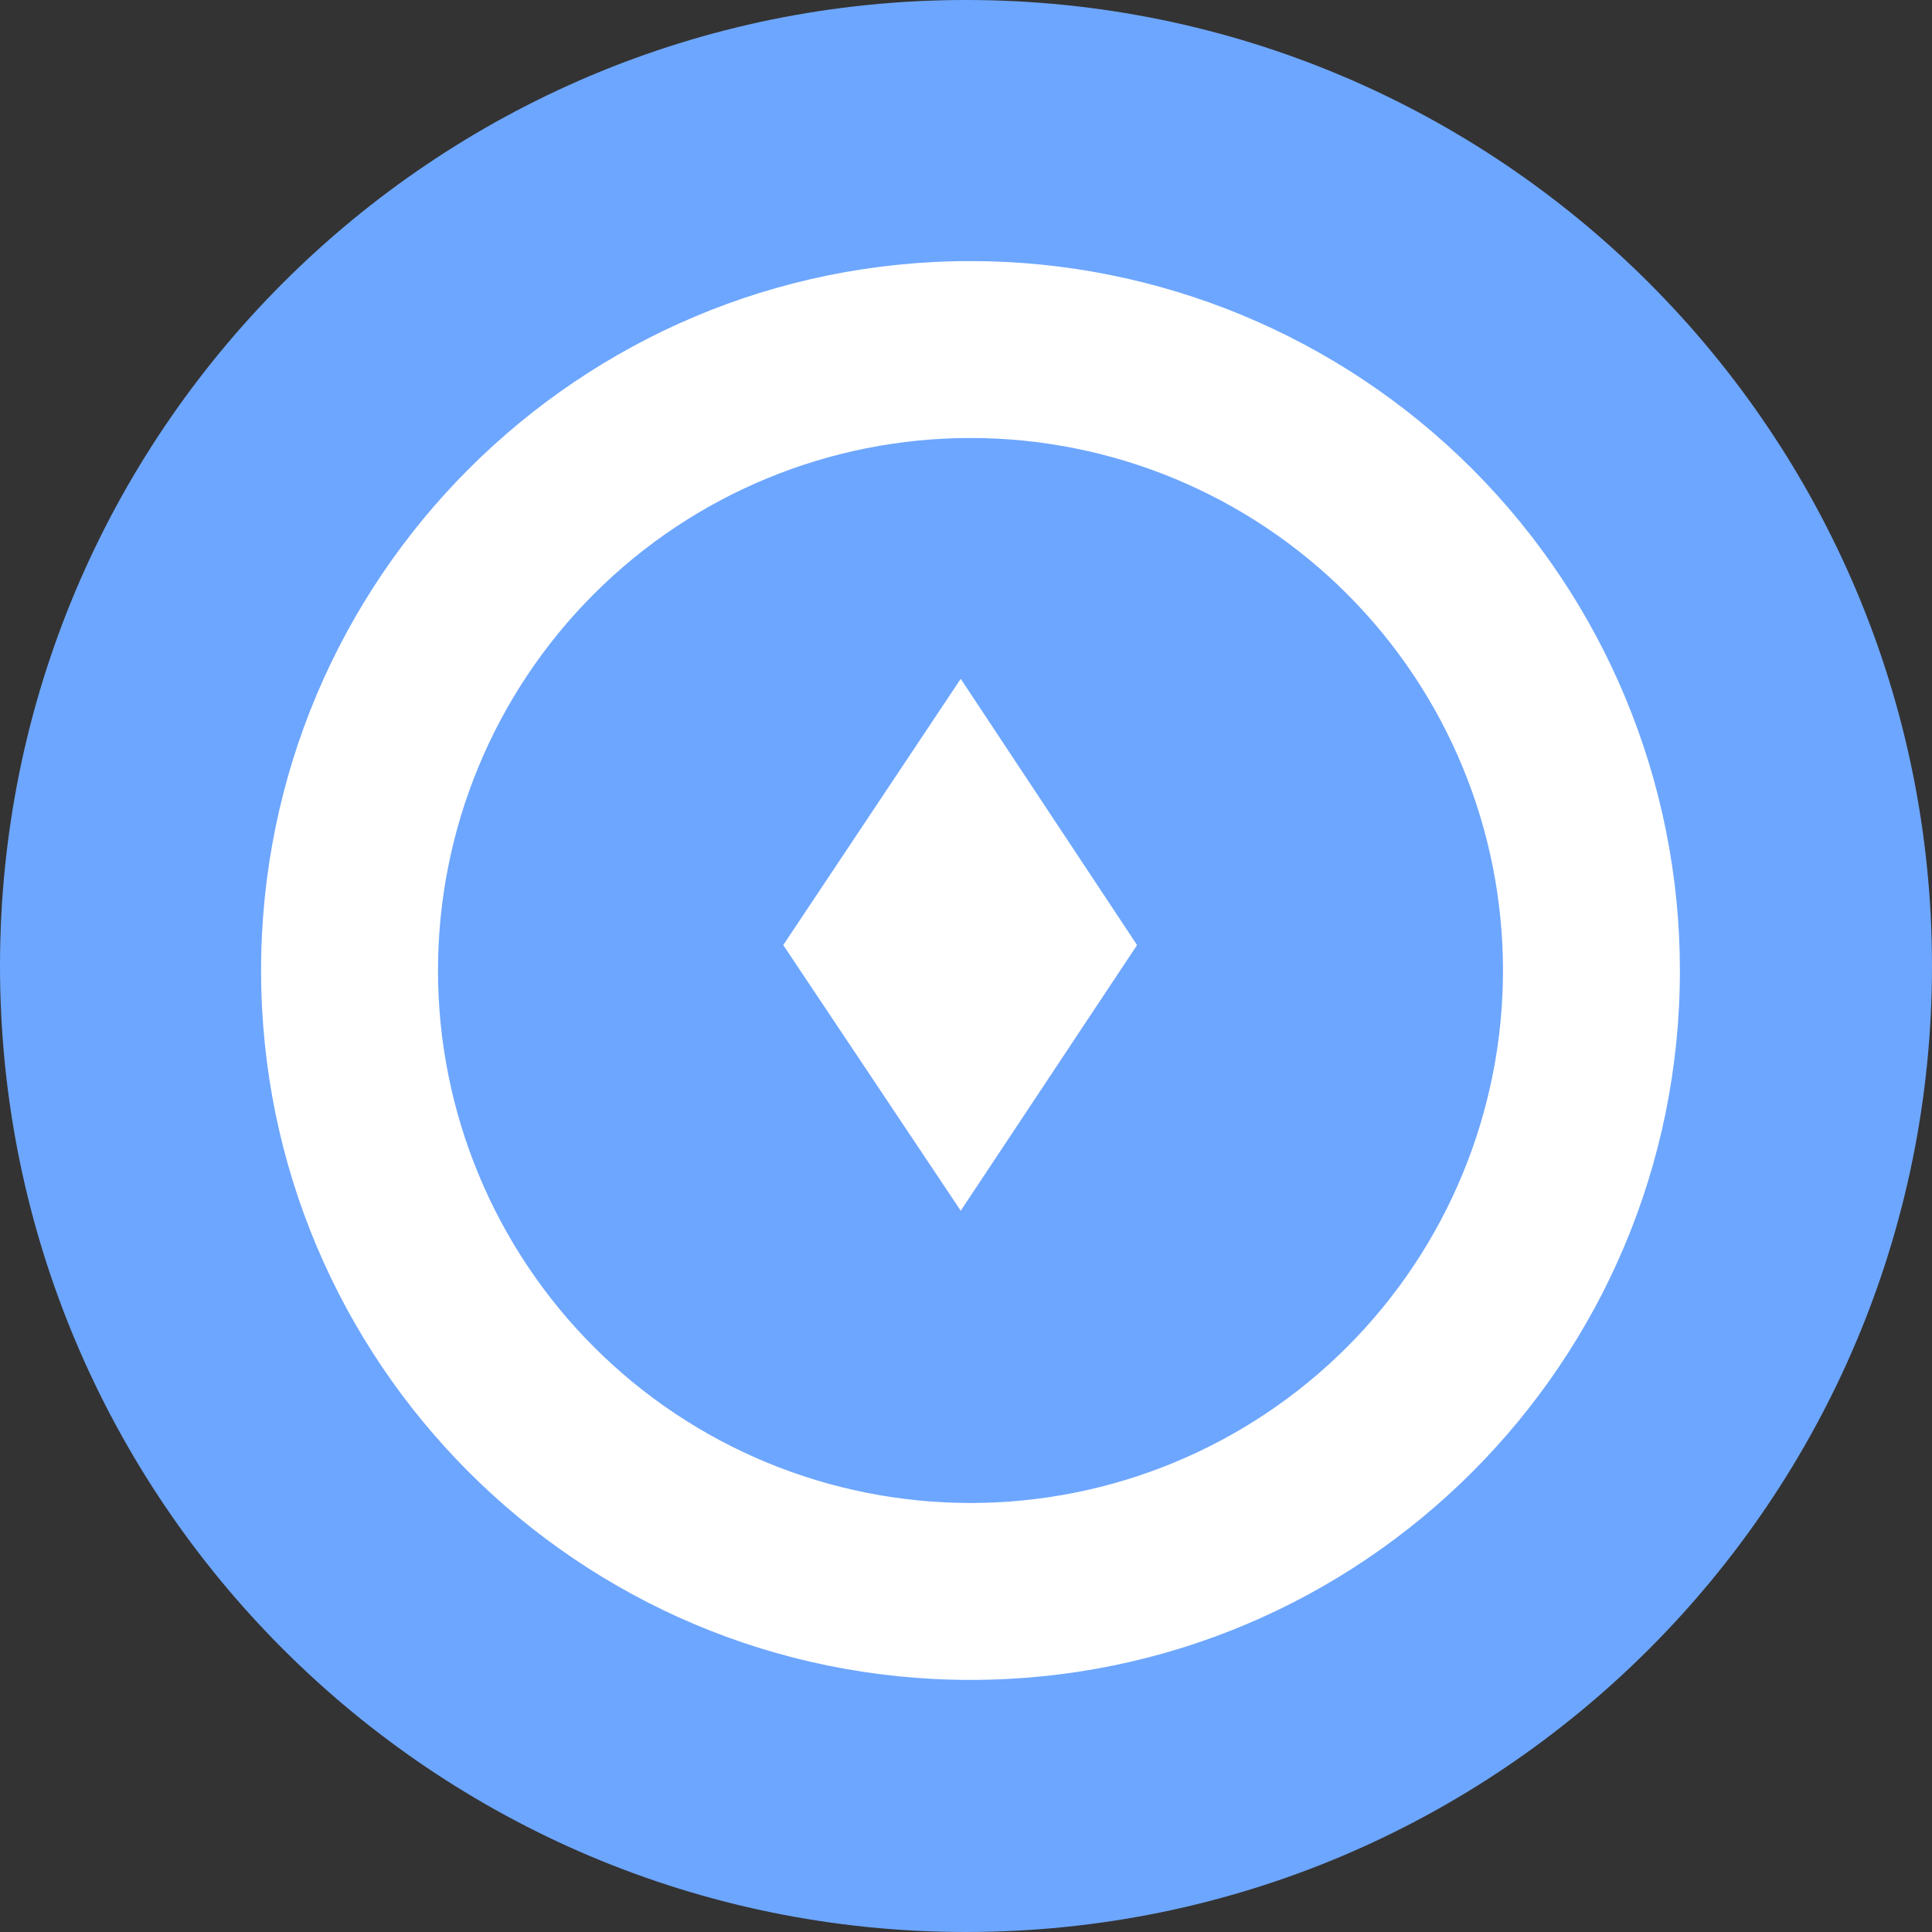 <svg width="37" height="37" viewBox="0 0 37 37" fill="none" xmlns="http://www.w3.org/2000/svg">
<rect x="0" y="0" width="37" height="37" fill="#333333" stroke="none"/>
<path d="M18.5 37C28.717 37 37 28.717 37 18.5C37 8.283 28.717 0 18.5 0C8.283 0 0 8.283 0 18.5C0 28.717 8.283 37 18.5 37Z" fill="#6DA6FE"></path>
<path d="M18.586 5C11.082 5 5 11.082 5 18.586C5 26.09 11.082 32.172 18.586 32.172C26.09 32.172 32.172 26.09 32.172 18.586C32.172 14.983 30.741 11.527 28.193 8.979C25.645 6.431 22.189 5 18.586 5ZM18.586 28.784C15.881 28.784 13.287 27.71 11.375 25.797C9.462 23.885 8.388 21.291 8.388 18.586C8.388 15.881 9.462 13.287 11.375 11.375C13.287 9.462 15.881 8.388 18.586 8.388C21.291 8.388 23.885 9.462 25.797 11.375C27.71 13.287 28.784 15.881 28.784 18.586C28.784 21.291 27.71 23.885 25.797 25.797C23.885 27.71 21.291 28.784 18.586 28.784Z" fill="white"></path>
<path d="M18.399 23.187L15 18.099L18.399 13L21.776 18.099L18.399 23.187Z" fill="white"></path>
</svg>

